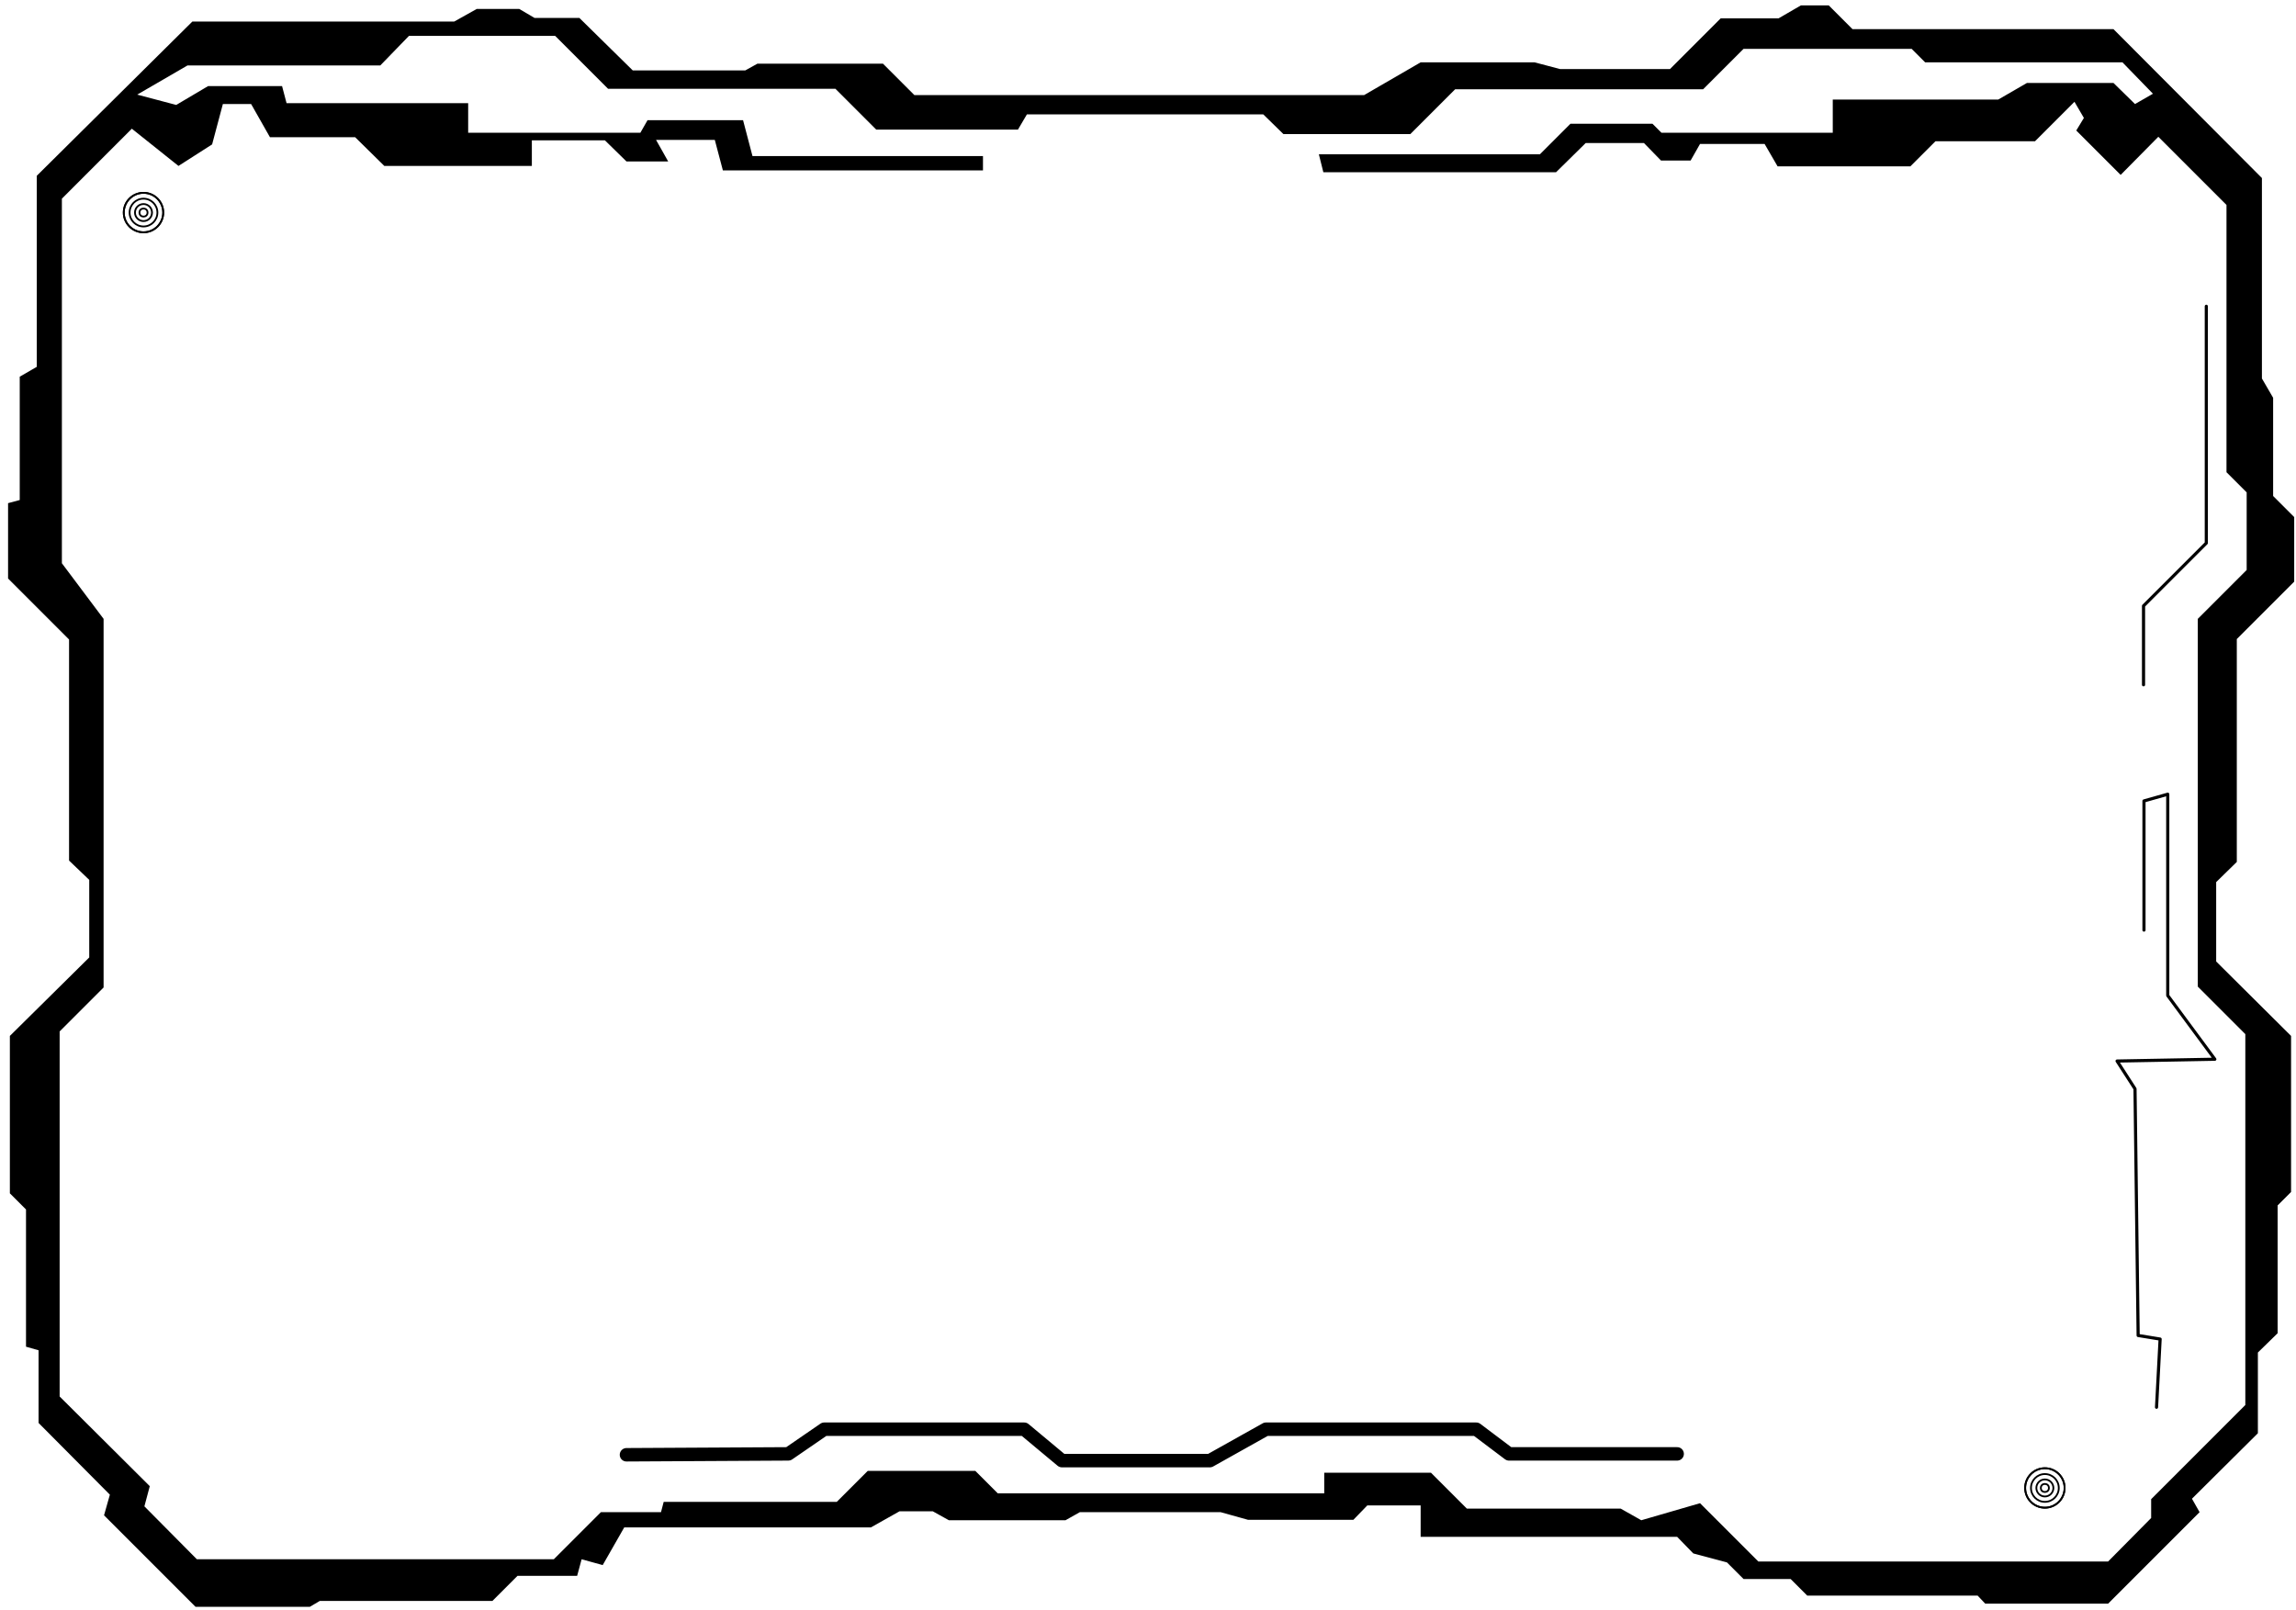 <svg xmlns="http://www.w3.org/2000/svg" preserveAspectRatio="none" viewBox="0 0 512 359" class="noi noi-frame-scifi"><path fill="currentColor" d="m401.6 1.2-5 2.9h-12.9l-11.3 11.3h-24.5l-5.7-1.5h-25.4l-12.6 7.3H203.9l-7-7h-28l-2.7 1.5h-25.1L129.2 4h-10l-3.4-2h-9.5l-5 2.8H42.9L8.2 39.2v42.6L4.4 84v27.5l-2.6.7V129l13.6 13.6v49.3l4.5 4.3v17.3L2.2 231v35.1l3.6 3.6v30.6l2.8.8v16.2l15.9 16-1.3 4.6 20.4 20.4h25.5l2.2-1.3h38.5l5.6-5.6h13.3l1-3.7 4.7 1.3 4.8-8.4h55l6.4-3.6h7.4l3.6 2h26l3.2-1.8h31.4l6.1 1.7h23.5l3.1-3.2h11.9v7H374l3.6 3.7 7.5 2 3.7 3.7h10.5l3.7 3.7h38l1.7 1.8h27.4l20.4-20.4-1.7-3 14.7-14.6v-18l4.4-4.3v-28.5l3-3V231l-16.7-16.6v-17.7l4.6-4.5v-49.7l12.8-12.8v-14.4l-4.7-4.7V88.7l-2.5-4.3V39.7L471.3 6.5h-58.2l-5.3-5.3zM91.2 8h32.6l11.8 11.8h50.7l9.1 9.1H227l2-3.4h52.7l4.5 4.4h28.3l10-10h55.3l9-9h37.5l3 3h44l6.8 7-4 2.3-4.8-4.7H452l-6.4 3.7h-36.9v7.4h-38.2l-2-2h-18.3l-6.8 6.8h-49.3l1 4H347l6.6-6.5h13l3.8 3.9h6.6l2.1-3.7h14.4l2.9 5H426l5.6-5.6h22.2l8.8-8.8 2.1 3.6-1.7 2.8 9.9 9.9 8.4-8.5 15.2 15.2v59.6l4.5 4.5v17.3L490.1 138v82l10.6 10.6v82.7l-21 21v4.2l-9.6 9.7h-78l-13-13L366 339l-4.6-2.6h-34.3l-8-8h-23.8v4.6h-72.8l-5-5h-24l-6.9 6.9H148l-.6 2.3H134l-10.5 10.5H43.9l-11.7-11.8 1.2-4.5-20.1-20V230l9.8-9.8V138l-9.3-12.4V44.3l15.6-15.6L39.8 37l7.5-4.8 2.4-9H56l4.2 7.4h19l6.5 6.4h32.9v-5.7h16.3l4.8 4.7h9.3l-2.7-4.8h13.1l1.8 6.8h58v-3.2h-51.4l-2.1-8h-21.3l-1.6 2.8h-38.4V23H63.9l-1-3.8H46.4l-7.1 4.2-8.7-2.3 11.2-6.5h43z"/><path fill="none" stroke="currentColor" stroke-linecap="round" stroke-linejoin="round" stroke-width="3" d="M374 324.2h-37.5l-7.3-5.5h-46.9l-12.5 7h-33l-8.4-7h-44.6l-8 5.5-36.1.2"/><path fill="none" stroke="currentColor" stroke-linecap="round" stroke-linejoin="round" stroke-width=".7" d="M492 68.3v52.8l-14 14v17.6m.1 54.7v-28.8l5.3-1.5V222l10.5 14.2-21.8.4 4 6.2.7 55 4.9.8-.8 15.2"/><g fill="none" stroke="currentColor" stroke-linecap="round" stroke-width=".4"><circle cx="32" cy="47.4" r="4.4"/><circle cx="32" cy="47.4" r="4.4"/><circle cx="32" cy="47.4" r="3.1"/><circle cx="32" cy="47.4" r="1.9"/><circle cx="32" cy="47.4" r=".9"/></g><g fill="none" stroke="currentColor" stroke-linecap="round" stroke-width=".4" transform="translate(424 284.4)"><circle cx="32" cy="47.4" r="4.4"/><circle cx="32" cy="47.4" r="4.4"/><circle cx="32" cy="47.4" r="3.1"/><circle cx="32" cy="47.4" r="1.9"/><circle cx="32" cy="47.4" r=".9"/></g></svg>